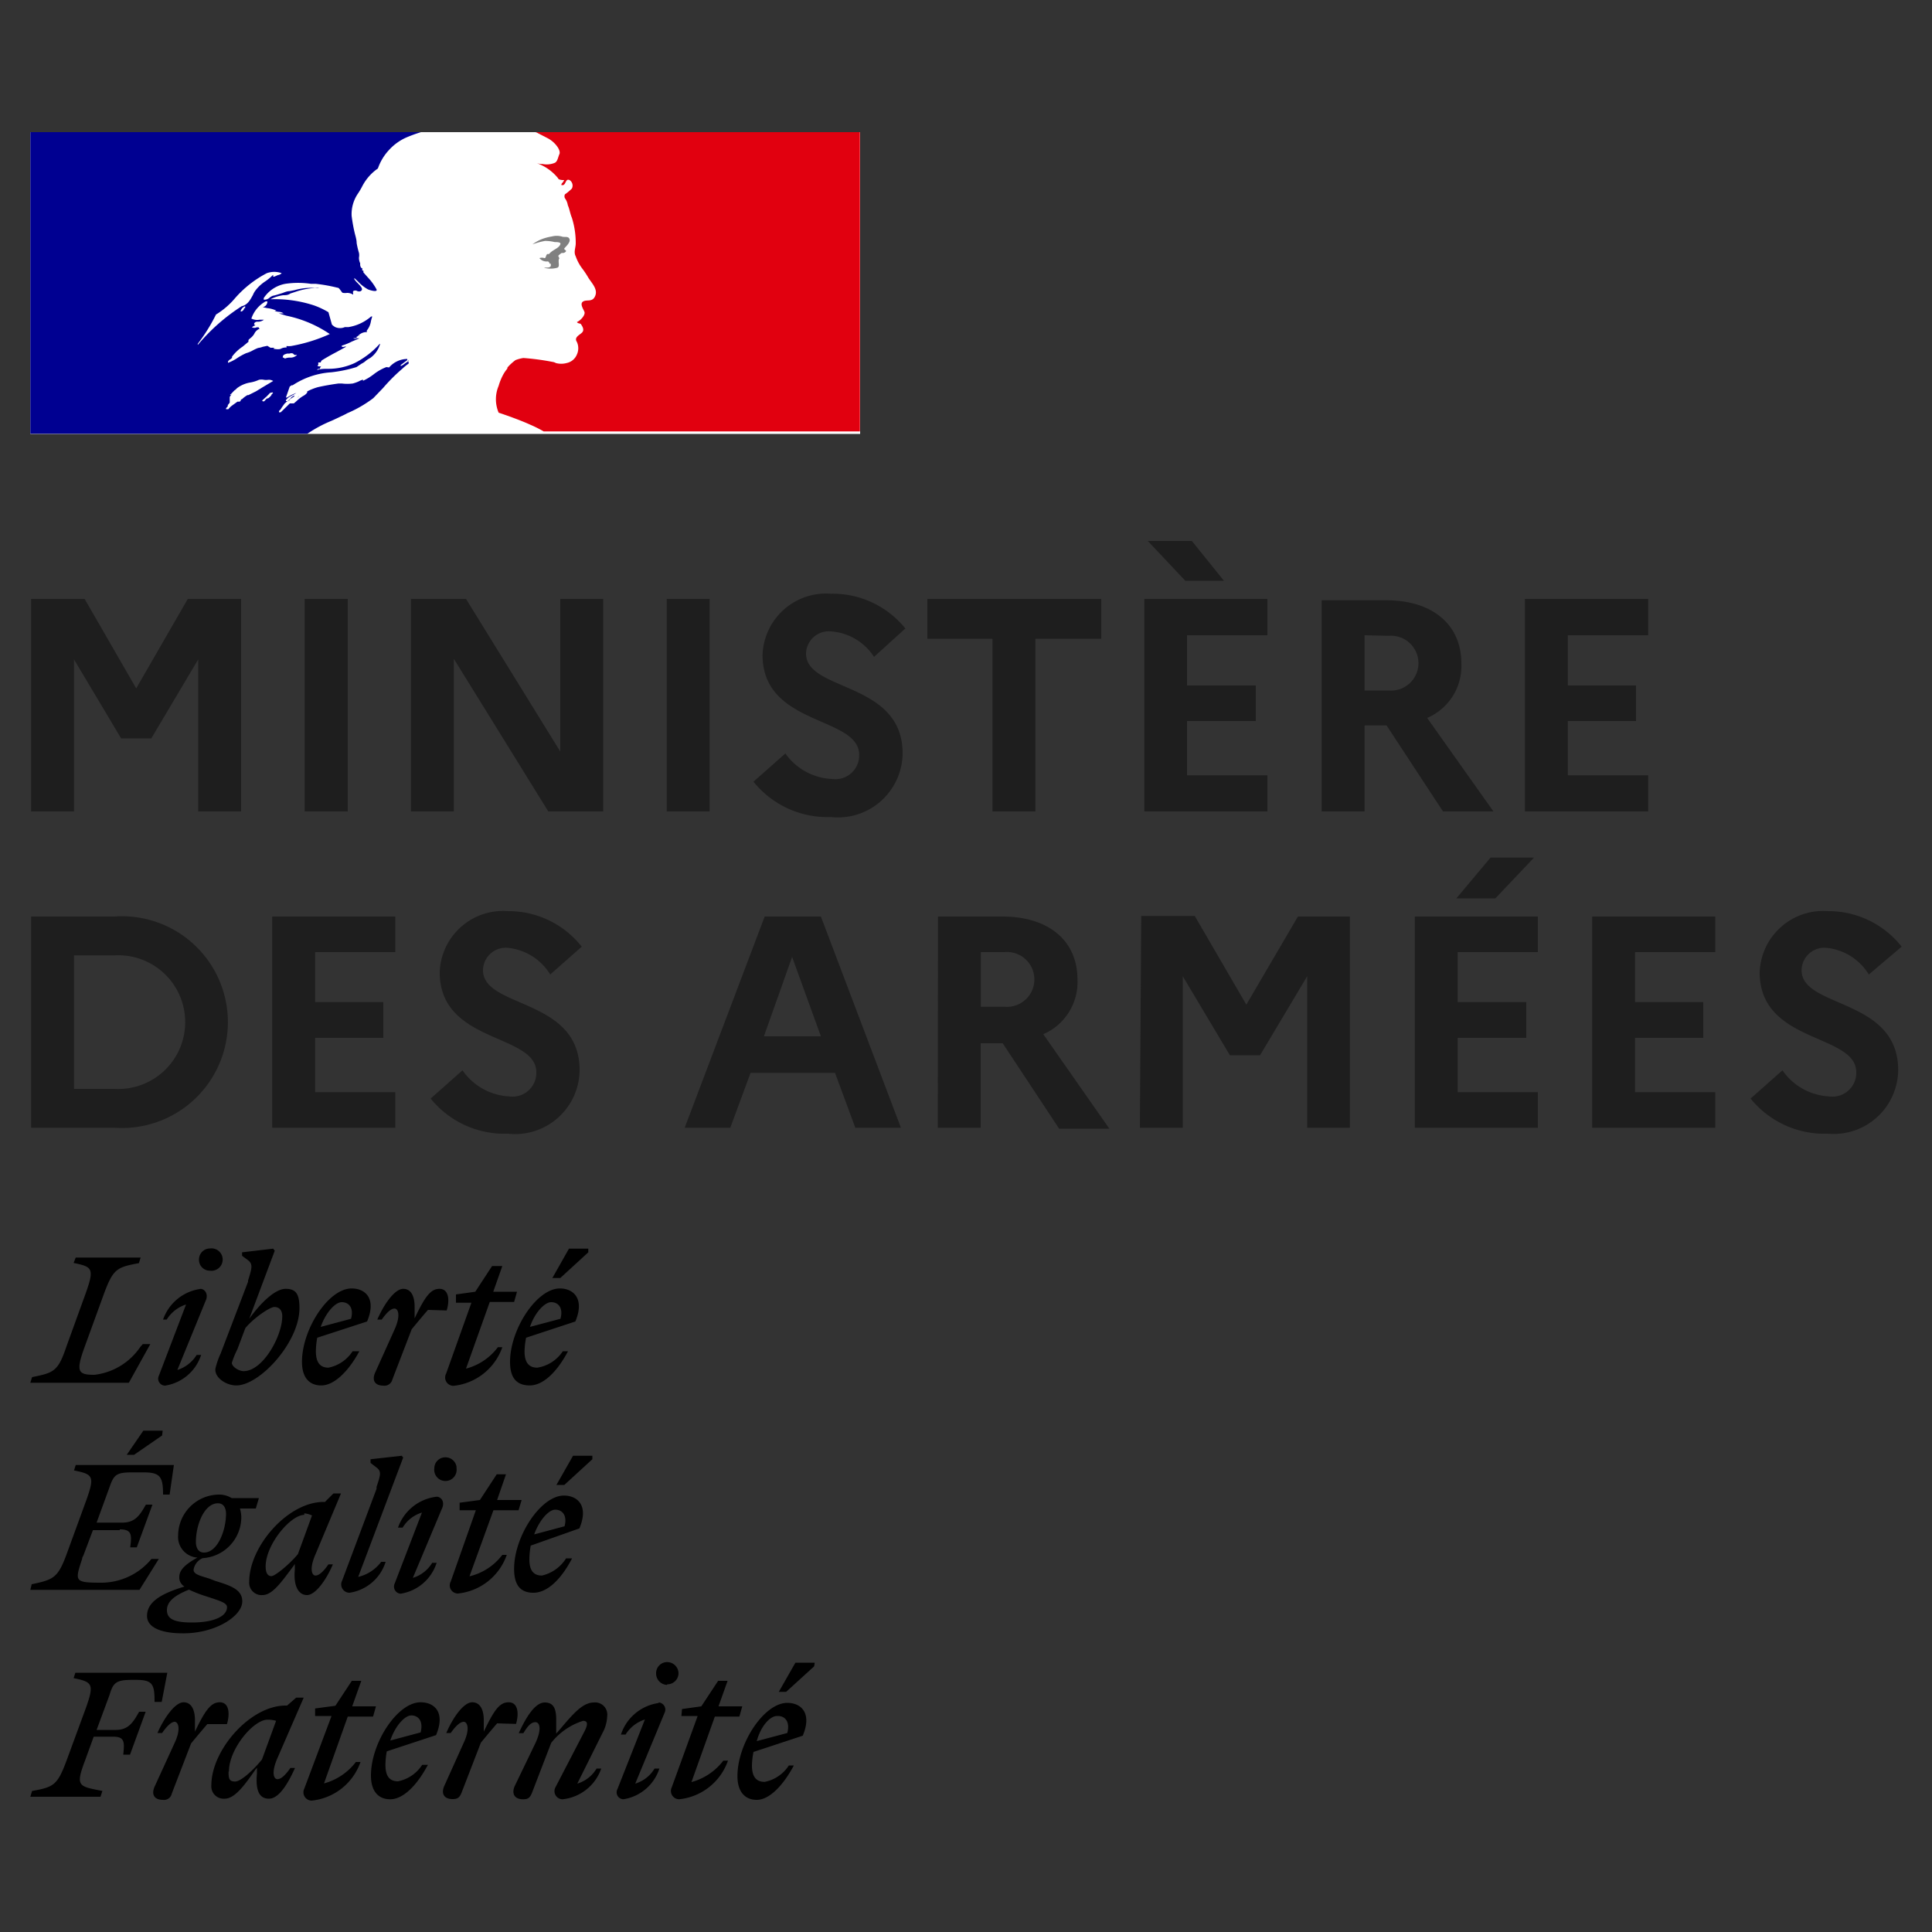 <svg id="Calque_1" data-name="Calque 1" xmlns="http://www.w3.org/2000/svg" xmlns:xlink="http://www.w3.org/1999/xlink" viewBox="0 0 100 100"><rect x="0" y="0" width="100" height="100" fill="#333333" stroke="none"/><defs><style>.cls-1{fill:none;}.cls-2{fill:#fff;}.cls-3{fill:#000091;}.cls-3,.cls-7{fill-rule:evenodd;}.cls-4{fill:#e1000f;}.cls-5{fill:gray;}.cls-6{fill:#1e1e1e;}.cls-8{clip-path:url(#clip-path);}</style><clipPath id="clip-path"><circle class="cls-1" cx="-100" cy="50" r="50"/></clipPath></defs><rect class="cls-2" x="1.57" y="6.84" width="42.95" height="15.62"/><path class="cls-3" d="M19.32,20.61l.51-.53a9.26,9.26,0,0,1,1-1,2.6,2.6,0,0,1,.32-.26.33.33,0,0,0,0-.06.09.09,0,0,1,0-.06,1,1,0,0,0-.2.12.69.69,0,0,1-.19.12s-.06,0,0-.06l.32-.24h0s0,0,0-.06a1.25,1.25,0,0,0-.94.44h0S20,19,20,19h0a2.55,2.55,0,0,0-.64.36h0a3,3,0,0,1-.57.35v-.06a.85.85,0,0,0-.22.09,1.92,1.92,0,0,1-.31.11,2.25,2.25,0,0,1-.57,0h-.17c-.36.05-.72.11-1.07.19h0a2.87,2.87,0,0,0-.55.22h0a.21.21,0,0,1,0,.06.55.55,0,0,1-.2.17,1.82,1.82,0,0,0-.35.27l-.14.12H15l-.14.14h0l-.33.32h-.09l0,0c0-.05,0-.09.07-.13l.09-.14.13-.18s0,0,0,0a.05.05,0,0,0,0,0,3.08,3.08,0,0,1,.5-.37s-.05,0,0,0l0-.05,0,0v0l0,0h0a1.1,1.1,0,0,0-.14.09l-.06.07h0c0,.06-.09.13-.17.13h-.06v0h0v0l0,0h0l0-.05h0l0,0v0h0v0a0,0,0,0,0,0,0,0,0,0,0,0,0,0,.7.7,0,0,1,.2-.18h0l.24-.13h0l.1-.06,0,0h0a2,2,0,0,0-.47.23l0,0a.09.09,0,0,1-.07,0s0,0,0,0L15,20a.24.24,0,0,0,.09-.06s.06,0,.06,0a4.09,4.09,0,0,1,2-.67,7,7,0,0,0,1.3-.27l.27-.18a.85.85,0,0,0,.21-.14,1.3,1.3,0,0,1,.23-.15,1.35,1.35,0,0,0,.5-.68.06.06,0,0,0,0-.06,4.42,4.42,0,0,1-1.3,1,3.24,3.24,0,0,1-1.4.3c-.18,0-.36,0-.54.06,0-.06.08-.06.14-.06a.2.2,0,0,1,.08-.15l0,0h.09l0,0s0,0,0,0,.15,0,.12,0-.12,0-.19,0a.26.26,0,0,1-.23,0,.19.19,0,0,0,.05-.1.09.09,0,0,1,0-.08h.12a.24.24,0,0,1,.06-.11c.26-.16.51-.3.76-.43l.51-.28-.09,0a.16.16,0,0,1-.15,0s0,0,0-.05,0,0,0,0a3,3,0,0,0,.52-.21l.4-.17-.12,0a.23.23,0,0,1-.21,0l.05,0a.19.19,0,0,1,.13,0v-.09s0,0,.06,0a.07.07,0,0,1-.06,0s.05,0,.08-.05a.14.14,0,0,0,.1,0s-.09,0-.09,0a.57.57,0,0,1,.38-.18s0,0-.07,0-.05,0-.05,0,0,0,.06,0H19a.08.08,0,0,1,0-.1h0v0a1,1,0,0,0,.2-.47,2.17,2.17,0,0,1,.07-.24s-.06,0-.06,0a2.36,2.36,0,0,1-1.17.55h-.19a.62.62,0,0,1-.5,0,.76.76,0,0,1-.17-.13L17,16.16a4.17,4.17,0,0,0-.74-.35A6.47,6.47,0,0,0,14,15.49a2,2,0,0,1,.66-.21c.12,0,.25,0,.37-.09l.22-.07a3.71,3.71,0,0,1,1.28-.22.44.44,0,0,0-.2,0h-.09a3.21,3.21,0,0,0-1,.12l-.26.05c-.15,0-.29.08-.43.12s-.28.09-.43.12a.59.59,0,0,0-.17.1.39.39,0,0,1-.3.1v-.08a1.7,1.7,0,0,1,1.12-.74,4.49,4.49,0,0,1,1.32,0h0l.25,0a8.47,8.47,0,0,1,1.12.2c.08,0,.12.08.17.14s.07.12.12.13a.78.78,0,0,0,.22,0,.61.61,0,0,1,.31.09v-.06a.17.17,0,0,1,0-.12.2.2,0,0,1,.22,0,.25.25,0,0,0,.17,0c.16-.1,0-.25-.15-.41a1.12,1.12,0,0,1-.18-.21l0-.06.2.19a2,2,0,0,0,.51.4c.15.06.5.15.44,0a2.87,2.87,0,0,0-.45-.62l-.23-.26V14a.06.06,0,0,1-.06,0,0,0,0,0,1,0,0v-.12c-.08,0-.09-.09-.11-.16a.42.42,0,0,0,0-.1.65.65,0,0,1-.06-.29.63.63,0,0,0,0-.24,4.21,4.21,0,0,1-.12-.51c0-.19-.07-.38-.11-.56h0a8.41,8.41,0,0,1-.15-.85A1.89,1.89,0,0,1,18.54,10a3.79,3.79,0,0,0,.2-.34,2.53,2.53,0,0,1,.82-.94,2.67,2.67,0,0,1,.56-.94h0A2.68,2.68,0,0,1,21,7.13a7.47,7.47,0,0,1,.79-.29H1.57V22.45H15.91a6.76,6.76,0,0,1,1.25-.67l.66-.31.15-.08h0A6.32,6.32,0,0,0,19.32,20.61Zm-4.68-2.14c0-.11.12-.14.23-.17l.12,0h0a.25.25,0,0,1,.18,0,.21.21,0,0,0,.11.08.1.1,0,0,1,.09,0,.49.49,0,0,1-.36.13.6.6,0,0,0-.26.05h0C14.68,18.5,14.61,18.51,14.64,18.47Zm-3.46-2.19a9.07,9.07,0,0,1-.94,1.51.09.09,0,0,0,0,.06,10,10,0,0,1,2.27-2s0,0,0,0,0,.07,0,0c.31-.07.44-.33.58-.58a1.14,1.14,0,0,1,.1-.19,2,2,0,0,1,.53-.51,2.64,2.64,0,0,0,.41-.34.07.07,0,0,1,0,.08.09.09,0,0,0,.09,0l.16-.07a.35.35,0,0,0,.2-.1,1.13,1.13,0,0,0-.77,0,5.64,5.64,0,0,0-1.65,1.3A4,4,0,0,1,11.18,16.28ZM12.63,16a.28.28,0,0,1-.12.12s-.06,0-.06,0a.37.37,0,0,1,.24-.27s0,0,0,.06,0,0-.05.06S12.64,16,12.63,16Zm1.42,4.43s0,0,0,0l.08-.09c0-.06-.13,0-.16,0l-.06.07-.12.12-.1.09-.12.11c0,.05.11.07.14,0l.11-.11h.05A.69.69,0,0,0,14.05,20.45Zm-.5-.37,0,0a3.28,3.28,0,0,1-.31.2l-.28.14-.1.05h0s0,0-.05,0a1.3,1.3,0,0,0-.29.22l-.05,0,0,.05h0l-.06.07,0,0s-.07,0-.07,0h0l-.05,0,0,0h0L12,21a1,1,0,0,0-.18.18h0v0H11.7l0-.05h0l.09-.1h0l0,0,0-.06h0l.1-.13h0l0-.06,0-.06h0l0-.07h0v-.05h0v-.05a.61.61,0,0,1,.12-.16h0l-.06.05-.05,0s-.09,0,0,0l.07-.06.15-.16h0l.08-.06h0l.07-.07h0a1.57,1.57,0,0,1,.67-.29,1.76,1.76,0,0,0,.46-.14.61.61,0,0,1,.27,0,.69.69,0,0,0,.2,0,.42.42,0,0,1,.27.06l-.59.35-.16.11ZM14,18h.24s-.06,0-.09.05,0,0,0,0,.27.06.39,0a.49.49,0,0,1,.29-.06s0-.05,0-.08a1,1,0,0,0,.24,0,8.37,8.37,0,0,0,2-.62,6.24,6.24,0,0,0-2.25-.95h0l-.4-.12.09,0c.06,0,.11,0,.17,0a.49.49,0,0,0-.25-.08.55.55,0,0,1-.22-.06h0s.08,0,.1,0a1.45,1.45,0,0,0-.47-.13h0l-.24-.05a.3.3,0,0,0,.24-.3s-.06,0-.09,0a1.6,1.6,0,0,0-.74.89.68.68,0,0,0,.42.06h.23a.55.55,0,0,1-.26.1l-.09,0c-.1,0-.18.09-.15.14s0,0,.06.05a.46.46,0,0,0-.18.1.28.28,0,0,0,.25,0h.1s0,.05.06.07h0l0,0a.51.51,0,0,0-.29.27.82.82,0,0,1-.17.2h0a.74.74,0,0,0-.13.12v.09l-.3.25h0a2.26,2.26,0,0,0-.55.52s0,0,0,.06a.48.48,0,0,1-.11.09.27.27,0,0,0-.1.11s0,.06,0,.06a2.16,2.16,0,0,0,.5-.26,3.18,3.18,0,0,1,.44-.24,1.51,1.51,0,0,0,.34-.14,2.28,2.28,0,0,1,.28-.13,1.05,1.05,0,0,0,.24-.06h0l.24-.05S14,18,14,18Zm1.37,2.61h0a.68.68,0,0,0,.12-.12h0A.69.69,0,0,0,15.41,20.57Zm5.75-1.94-.06.05S21.16,18.67,21.16,18.63Z"/><path class="cls-4" d="M44.51,6.84H27.71a.46.46,0,0,1,.16.07l.43.22a1.44,1.44,0,0,1,.56.48c.06.09.15.26.09.38s-.09.38-.24.44a1.08,1.08,0,0,1-.62.06,1,1,0,0,1-.35-.06,2.48,2.48,0,0,1,1.15.8c0,.06.15.09.26.09s0,.06,0,.09-.11.09-.09.17h.09c.15-.05.12-.35.33-.26a.34.34,0,0,1,.12.44,2.6,2.6,0,0,1-.36.3.23.23,0,0,0,0,.2.82.82,0,0,1,.15.36c.09.2.12.44.21.65a4.32,4.32,0,0,1,.2,1.32c0,.24-.12.45,0,.68a2.3,2.3,0,0,0,.33.62,4.45,4.45,0,0,1,.32.48c.18.29.5.59.36.94s-.42.18-.62.29,0,.39.06.54-.18.44-.39.53c.06.09.18.06.21.11s.18.24.09.39-.48.26-.3.53a.78.78,0,0,1,0,.65.73.73,0,0,1-.53.44,1.06,1.06,0,0,1-.56,0,.48.48,0,0,0-.18-.06,12.85,12.85,0,0,0-1.5-.2,1.91,1.91,0,0,0-.41.11,2.74,2.74,0,0,0-.36.32h0l-.06.07,0,.05,0,0a1.85,1.85,0,0,0-.23.34l0,0,0,0a2.87,2.87,0,0,0-.22.55,1.78,1.78,0,0,0,0,1.39s1,.33,1.63.62a6.53,6.53,0,0,1,.7.35H44.51Z"/><path class="cls-5" d="M28.71,12.53c.12,0,.3,0,.3.09-.06.24-.42.3-.59.53h-.09c-.09.06-.06.21-.15.21a.39.39,0,0,0-.26,0,.48.48,0,0,0,.44.17.16.16,0,0,1,.09.12l.06,0s0,0,0,0v.12c-.08.12-.23.06-.35.09a1.31,1.31,0,0,0,.68,0c.18-.06,0-.35.12-.5-.06,0,0-.09-.06-.09s.12-.15.18-.18A.2.2,0,0,0,29.3,13c0-.06-.12-.08-.09-.14s.33-.3.27-.48-.27-.08-.41-.14a1,1,0,0,0-.51,0,2.57,2.57,0,0,0-.44.11,2,2,0,0,0-.56.3,3.69,3.69,0,0,1,.65-.18A2.09,2.09,0,0,1,28.71,12.53Z"/><path class="cls-6" d="M1.61,42H3.83V34.13l2.44,4.09H7.83l2.43-4.09V42h2.22V31H9.72L7.05,35.63,4.38,31H1.61Zm14.16,0H18V31H15.77Zm5.5,0h2.22v-7.9L28.38,42h2.84V31H29v7.9L24.12,31H21.27Zm13.24,0h2.22V31H34.51ZM39,40.46a4.91,4.91,0,0,0,4,1.83A3.35,3.35,0,0,0,46.72,39c0-3.75-5-3.19-5-5.17a1.18,1.18,0,0,1,1.29-1.15A2.9,2.9,0,0,1,45.24,34l1.62-1.47A4.84,4.84,0,0,0,43,30.73a3.29,3.29,0,0,0-3.53,3.17c0,3.7,5,3.15,5,5.17a1.23,1.23,0,0,1-1.4,1.25A3.13,3.13,0,0,1,40.65,39Zm9-7.4h3.37V42h2.22V33.06H57V31h-9Zm13.35-3h2L61.69,28H59.41ZM59.23,42H65.6V40.13H61.44V37.32H65V35.48H61.44v-2.6H65.6V31H59.23Zm9.18,0h2.22V37.55h1.14L74.69,42H77.3l-3.43-4.84a2.92,2.92,0,0,0,1.77-2.82c0-2-1.48-3.27-3.89-3.27H68.41Zm3.47-9.09a1.42,1.42,0,1,1,0,2.83H70.63V32.88ZM78.93,42h6.38V40.13H81.15V37.32h3.53V35.48H81.15v-2.6h4.16V31H78.93ZM1.61,58.37h4.3a5.48,5.48,0,1,0,0-10.93H1.61Zm4.33-8.92a3.46,3.46,0,1,1,0,6.91H3.83V49.45Zm8.15,8.92h6.37V56.53H16.31V53.72h3.53V51.87H16.31V49.28h4.15V47.44H14.09Zm8.2-1.51a4.91,4.91,0,0,0,4,1.82A3.34,3.34,0,0,0,30,55.39c0-3.75-5-3.19-5-5.17a1.18,1.18,0,0,1,1.29-1.16,2.91,2.91,0,0,1,2.19,1.38L30.11,49a4.82,4.82,0,0,0-3.82-1.84,3.28,3.28,0,0,0-3.53,3.17c0,3.7,5,3.15,5,5.17a1.23,1.23,0,0,1-1.4,1.25,3.13,3.13,0,0,1-2.42-1.35Zm13.15,1.51H37.8l1.05-2.84h4.37l1.05,2.84h2.36L42.49,47.44H39.58Zm4.1-4.73L41,49.53l1.49,4.11Zm9,4.73h2.22V54h1.14l2.92,4.42h2.6L54,53.53a2.94,2.94,0,0,0,1.77-2.83c0-2-1.48-3.26-3.89-3.26H48.55ZM52,49.28a1.42,1.42,0,1,1,0,2.83H50.77V49.28Zm7,9.09h2.22V50.53l2.44,4.09h1.56l2.44-4.09v7.84h2.21V47.44H67.18L64.51,52l-2.67-4.59H59.07ZM77.4,46.5l2-2.11H77.15L75.38,46.5ZM73.23,58.37H79.6V56.53H75.45V53.72H79V51.87H75.45V49.28H79.6V47.44H73.23Zm9.18,0h6.37V56.53H84.63V53.72h3.53V51.87H84.63V49.28h4.15V47.44H82.41Zm8.2-1.51a4.91,4.91,0,0,0,4,1.82,3.34,3.34,0,0,0,3.64-3.29c0-3.75-5-3.19-5-5.17a1.18,1.18,0,0,1,1.29-1.16,2.91,2.91,0,0,1,2.19,1.38L98.43,49a4.82,4.82,0,0,0-3.82-1.84,3.29,3.29,0,0,0-3.53,3.17c0,3.7,5,3.15,5,5.17a1.23,1.23,0,0,1-1.4,1.25,3.13,3.13,0,0,1-2.42-1.35Z"/><path class="cls-7" d="M42.14,86.25l-1.45,1.32h-.38l.86-1.51h1Zm-1,5.13h-.31a1.93,1.93,0,0,1-1.25.85c-.44,0-.66-.27-.66-.85a4.06,4.06,0,0,1,.08-.7l2.55-.84c.5-1.19-.1-1.7-.8-1.7-1.2,0-2.58,2.1-2.58,3.79,0,.8.38,1.23,1,1.23S40.5,92.48,41.09,91.38Zm-.87-2.56c.34,0,.64.27.48.88l-1.58.42C39.37,89.37,39.84,88.82,40.22,88.82Zm-5,0h.84l-1.34,3.69a.43.43,0,0,0,.38.62,3,3,0,0,0,2.53-2h-.24a3.09,3.09,0,0,1-1.65,1.11L37,88.85h1.27l.15-.53H37.19L37.66,87h-.49l-.87,1.32-1,.14Zm-1.17-.7a.37.37,0,0,1,.3.53l-1.52,3.67a1.76,1.76,0,0,0,1-.78h.25a2.33,2.33,0,0,1-1.87,1.59.36.36,0,0,1-.3-.53L33.38,89a1.84,1.84,0,0,0-1,.78h-.24A2.4,2.4,0,0,1,34.08,88.15Zm.44-.94a.58.58,0,0,0,.58-.57.59.59,0,0,0-.58-.58.57.57,0,0,0-.58.58A.59.59,0,0,0,34.52,87.21Zm-6.83,3.05c.35-.75.22-1.09,0-1.09s-.4.2-.62.57h-.24c.36-.79.83-1.59,1.35-1.59s.59.44.59.92v.69l.21-.24h0c.66-.78,1.16-1.37,1.74-1.37a.63.63,0,0,1,.69.7,2,2,0,0,1-.25.89l-1.3,2.61a1.76,1.76,0,0,0,1-.78h.24a2.38,2.38,0,0,1-2,1.59.42.42,0,0,1-.37-.62l1.5-2.89c.17-.33.2-.55-.07-.55a3.42,3.42,0,0,0-1.65,1.14l-1,2.6c-.11.26-.21.32-.46.32-.41,0-.61-.26-.43-.68Zm-1-1c.17-.59.08-1.12-.38-1.12s-.74.37-1.29,1.52l0,.08v-.68c0-.49-.16-.92-.6-.92s-1,.79-1.34,1.59h.23c.25-.36.49-.58.67-.58s.35.34,0,1.09l-1,2.22c-.19.42,0,.69.42.69.25,0,.36-.06.47-.33l1-2.59c.28-.34.53-.64.84-1Zm-4.94.44c.16-.61-.14-.88-.48-.88s-.84.55-1.09,1.3Zm.39,1.68h-.31a1.93,1.93,0,0,1-1.25.85c-.44,0-.65-.27-.65-.85a4.05,4.05,0,0,1,.07-.7l2.55-.84c.5-1.19-.09-1.7-.8-1.7-1.2,0-2.57,2.1-2.57,3.79,0,.8.37,1.23,1,1.23S21.54,92.48,22.13,91.38Zm-5-2.53h-.85v-.39l1.05-.14L18.21,87h.49l-.47,1.32h1.23l-.15.53H18l-1.23,3.46a3.09,3.09,0,0,0,1.65-1.11h.24a3,3,0,0,1-2.53,2,.43.43,0,0,1-.38-.62Zm-5.31,2.86c0-1.14,1.26-2.67,2-2.67a1.46,1.46,0,0,1,.44.06l-.73,2c-.42.52-1.08,1.14-1.39,1.14S11.83,92.06,11.83,91.71Zm3.48-3.81.39,0-1.36,3.13c-.33.75-.19,1.09,0,1.09s.42-.22.67-.58h.24c-.36.8-.83,1.59-1.35,1.59s-.7-.46-.62-1.31l0-.29-.09.11c-.55.79-1.06,1.49-1.58,1.49a.64.64,0,0,1-.69-.7c0-1.81,2-4.12,3.84-4.12h.08Zm-3.58,1.36c.17-.59.08-1.12-.37-1.12s-.74.37-1.29,1.52l0,.08v-.68c0-.49-.16-.92-.59-.92s-1,.79-1.35,1.59h.24c.25-.36.48-.58.65-.58s.35.34,0,1.09L8,92.48c-.18.42,0,.68.43.68a.41.41,0,0,0,.46-.32l1-2.6c.28-.34.53-.64.84-1h1ZM5.3,92.7,5.2,93H1.57l.09-.3c1.12-.2,1.31-.3,1.78-1.56l1-2.72c.45-1.26.35-1.36-.63-1.56l.09-.28H8.66l-.29,1.51H8c0-.9-.09-1.14-.95-1.14H6.86c-.84,0-1,.13-1.19.78L5,89.54H6c.65,0,.9-.4,1.2-.94h.34l-.81,2.22H6.38c.07-.67.07-.93-.53-.93h-1l-.45,1.24c-.49,1.3-.35,1.33.81,1.55Z"/><path class="cls-7" d="M8.39,74.3l-1.45,1H6.56l.86-1.25h1Zm10.15,7.32,2.33-6.18-.08-.09-1.61.18v.19l.31.24c.27.2.2.4,0,1l0,.1-1.78,4.75a.43.43,0,0,0,.38.63,2.31,2.31,0,0,0,1.87-1.6h-.23A2.07,2.07,0,0,1,18.54,81.62Zm10.67-4.76,1.45-1.33v-.18h-1l-.86,1.51Zm.09,3.8h.31c-.57,1.1-1.29,1.78-2,1.78s-1-.44-1-1.24c0-1.68,1.38-3.79,2.58-3.79.69,0,1.3.51.8,1.7L27.47,80a4.07,4.07,0,0,0-.07.71c0,.57.21.84.65.84A2,2,0,0,0,29.3,80.66ZM29.22,79c.16-.59-.14-.86-.48-.86s-.83.55-1.09,1.28Zm-4.59-.83h-.84v-.39l1.05-.14.87-1.33h.48l-.46,1.33H27l-.16.53H25.54L24.3,81.59A3,3,0,0,0,26,80.48h.23a3,3,0,0,1-2.53,2,.42.42,0,0,1-.37-.62ZM22.91,78c.1-.34-.12-.53-.31-.53a2.41,2.41,0,0,0-2,1.6h.24a1.76,1.76,0,0,1,1-.78l-1.41,3.67a.37.37,0,0,0,.3.53,2.33,2.33,0,0,0,1.87-1.6h-.23a1.76,1.76,0,0,1-1,.78Zm.72-2a.58.58,0,1,1-1.15,0,.57.57,0,0,1,.57-.57A.58.58,0,0,1,23.63,75.92Zm-7.88,2.41c-.71,0-2,1.53-2,2.67,0,.34.11.5.3.5s.95-.63,1.37-1.14l.73-2A1.24,1.24,0,0,0,15.75,78.33Zm1.9-1.11-.39,0-.44.44h-.07c-1.86,0-3.85,2.31-3.85,4.12a.64.64,0,0,0,.69.7c.52,0,1-.71,1.59-1.49l.08-.12,0,.3c-.08.84.19,1.31.63,1.31s1-.79,1.34-1.59H17c-.25.36-.48.58-.67.58s-.33-.35,0-1.1ZM9.78,82.28c-.67.27-1.14.58-1.14,1.06s.42.64,1.3.64c1.17,0,1.81-.34,1.81-.79,0-.21-.27-.3-1-.54A7.16,7.16,0,0,1,9.78,82.28Zm.78-1.92c-.31,0-.42-.27-.42-.55,0-.9.44-2,1.14-2,.31,0,.42.27.42.55C11.69,79.25,11.25,80.36,10.56,80.36Zm.59,1.47c.86.26,1.39.47,1.39,1.06,0,.76-1.4,1.67-3.1,1.65-1,0-1.83-.26-1.83-.9s.56-1.11,1.94-1.52a.54.54,0,0,1-.27-.5c0-.37.34-.67.94-1a1.07,1.07,0,0,1-1-1.15,2.13,2.13,0,0,1,2.09-2.11,1.23,1.23,0,0,1,.68.18h1.41l-.16.54h-.82a1.64,1.64,0,0,1,.07.46,2.13,2.13,0,0,1-2,2.11.78.78,0,0,0-.47.6c0,.22.26.29.82.46h0ZM6.2,79.16c.61,0,.63.26.54.93h.34l.81-2.21H7.55c-.3.53-.55.93-1.21.93H5L5.66,77c.23-.66.34-.79,1.18-.79h.6c.86,0,1,.24,1,1.15h.34L9,75.83H3.92l-.09.28c1,.2,1.08.3.63,1.56l-1,2.74C3,81.67,2.78,81.76,1.64,82l-.07.29H7.22l1-1.6H7.84a3.37,3.37,0,0,1-2.59,1.23c-1.41,0-1.38-.07-1-1.23,0-.08.06-.15.09-.24l.47-1.25H6.2Z"/><path class="cls-7" d="M10.87,65.77a.58.58,0,1,0,0-1.15.57.57,0,0,0-.57.58A.56.56,0,0,0,10.87,65.77Zm1.36,5.94c1.22,0,3.27-2.24,3.27-4,0-.75-.19-1-.72-1s-1.27.7-1.88,1.55l1.32-3.52-.08-.11-1.61.19V65l.31.23c.27.21.19.43,0,1.05l0,.06-1.42,3.72a4,4,0,0,0-.27.78C11.09,71.29,11.69,71.71,12.23,71.71ZM29,66.15l1.45-1.33v-.19h-1l-.86,1.52Zm.09,3.79h.31c-.59,1.11-1.31,1.78-2,1.77s-1-.42-1-1.22c0-1.69,1.38-3.8,2.58-3.8.69,0,1.3.52.8,1.71l-2.55.84a4.06,4.06,0,0,0-.08.7c0,.58.22.85.66.85A1.93,1.93,0,0,0,29.13,69.94Zm-.08-1.68c.16-.6-.14-.86-.48-.86s-.85.54-1.1,1.28Zm-4.61-.83H23.6V67l1-.14.87-1.33H26l-.47,1.33h1.23l-.15.53H25.35l-1.23,3.45a3,3,0,0,0,1.65-1.11H26a3,3,0,0,1-2.53,2,.43.43,0,0,1-.38-.63Zm-1.28.4c.18-.59.08-1.12-.37-1.12s-.74.37-1.29,1.53l0,.08v-.69c0-.48-.15-.92-.59-.92s-1,.8-1.34,1.59h.23c.25-.36.48-.57.66-.57s.34.34,0,1.09l-1,2.22c-.19.42,0,.68.42.68a.42.42,0,0,0,.47-.32l1-2.6c.28-.34.53-.64.84-1Zm-4.95.43c.16-.6-.14-.86-.48-.86s-.83.54-1.09,1.28Zm.39,1.68h-.31a1.93,1.93,0,0,1-1.25.85c-.43,0-.65-.27-.65-.85a4.05,4.05,0,0,1,.07-.7L19,68.4c.5-1.19-.09-1.71-.8-1.71-1.2,0-2.57,2.11-2.57,3.8,0,.8.37,1.22,1,1.22S18,71.05,18.6,69.94Zm-6.56.6c0,.2.36.43.61.43,1,0,2-1.82,2-2.84,0-.34-.18-.48-.41-.48s-1.06.56-1.5,1.09l-.41,1.09A4.76,4.76,0,0,0,12,70.54Zm-1.63-3.83c.18,0,.4.19.31.53l-1.5,3.67a1.83,1.83,0,0,0,1-.78h.23a2.33,2.33,0,0,1-1.87,1.59.36.36,0,0,1-.31-.53l1.4-3.67a1.83,1.83,0,0,0-1,.78H8.44A2.4,2.4,0,0,1,10.41,66.71ZM3.92,65.09H7.28l-.09.29c-1.14.21-1.33.3-1.8,1.56l-1,2.75c-.48,1.31-.36,1.47.5,1.47a3.33,3.33,0,0,0,2.37-1.44l.13-.15h.39l-1.11,2H1.57l.09-.29C2.78,71.05,3,71,3.44,69.69l1-2.76c.45-1.27.35-1.36-.63-1.56Z"/><g class="cls-8"><rect class="cls-2" x="-226.64" y="0.01" width="244.33" height="88.85"/><path class="cls-4" d="M17.69,0H-77.88A4.41,4.41,0,0,1-77,.43l2.41,1.29a8,8,0,0,1,3.2,2.68c.33.5.84,1.51.5,2.18-.33.84-.5,2.19-1.34,2.52a6.18,6.18,0,0,1-3.53.34,8.06,8.06,0,0,1-2-.34c2.51,1,4.86,2.19,6.54,4.54.17.33.84.5,1.52.5.16,0,.16.33.16.5-.33.34-.67.51-.5,1h.5c.84-.34.67-2,1.85-1.51A1.89,1.89,0,0,1-67,16.66a17.89,17.89,0,0,1-2,1.68,1.41,1.41,0,0,0,0,1.17,5.12,5.12,0,0,1,.83,2c.51,1.17.68,2.52,1.18,3.69a23.65,23.65,0,0,1,1.17,7.56c0,1.34-.67,2.51-.16,3.86a13.91,13.91,0,0,0,1.84,3.52,25.38,25.38,0,0,1,1.85,2.69c1,1.68,2.85,3.36,2,5.37-.51,1.18-2.35,1-3.53,1.68-1,.84-.17,2.18.34,3,.84,1.51-1,2.52-2.19,3,.34.51,1,.34,1.18.68.17.84,1,1.34.5,2.18-.67,1-2.68,1.51-1.68,3,.68,1.18.24,2.48-.16,3.69a4.1,4.1,0,0,1-3,2.52A6.71,6.71,0,0,1-72,68.2a2.42,2.42,0,0,0-1-.34c-2.86-.33-5.71-1.17-8.56-1.17a9.57,9.57,0,0,0-2.35.67,15.19,15.19,0,0,0-2,1.8l0,0-.36.41c-.08.08-.15.17-.22.25l-.14.18A15.68,15.68,0,0,0-88,72l-.08.13c0,.08-.08.16-.13.24a16.24,16.24,0,0,0-1.27,3.08c-1.14,3.84-.64,7.14.16,7.94.22.22,5.54,1.86,9.25,3.51a32.7,32.7,0,0,1,4,2H17.69Z"/></g></svg>